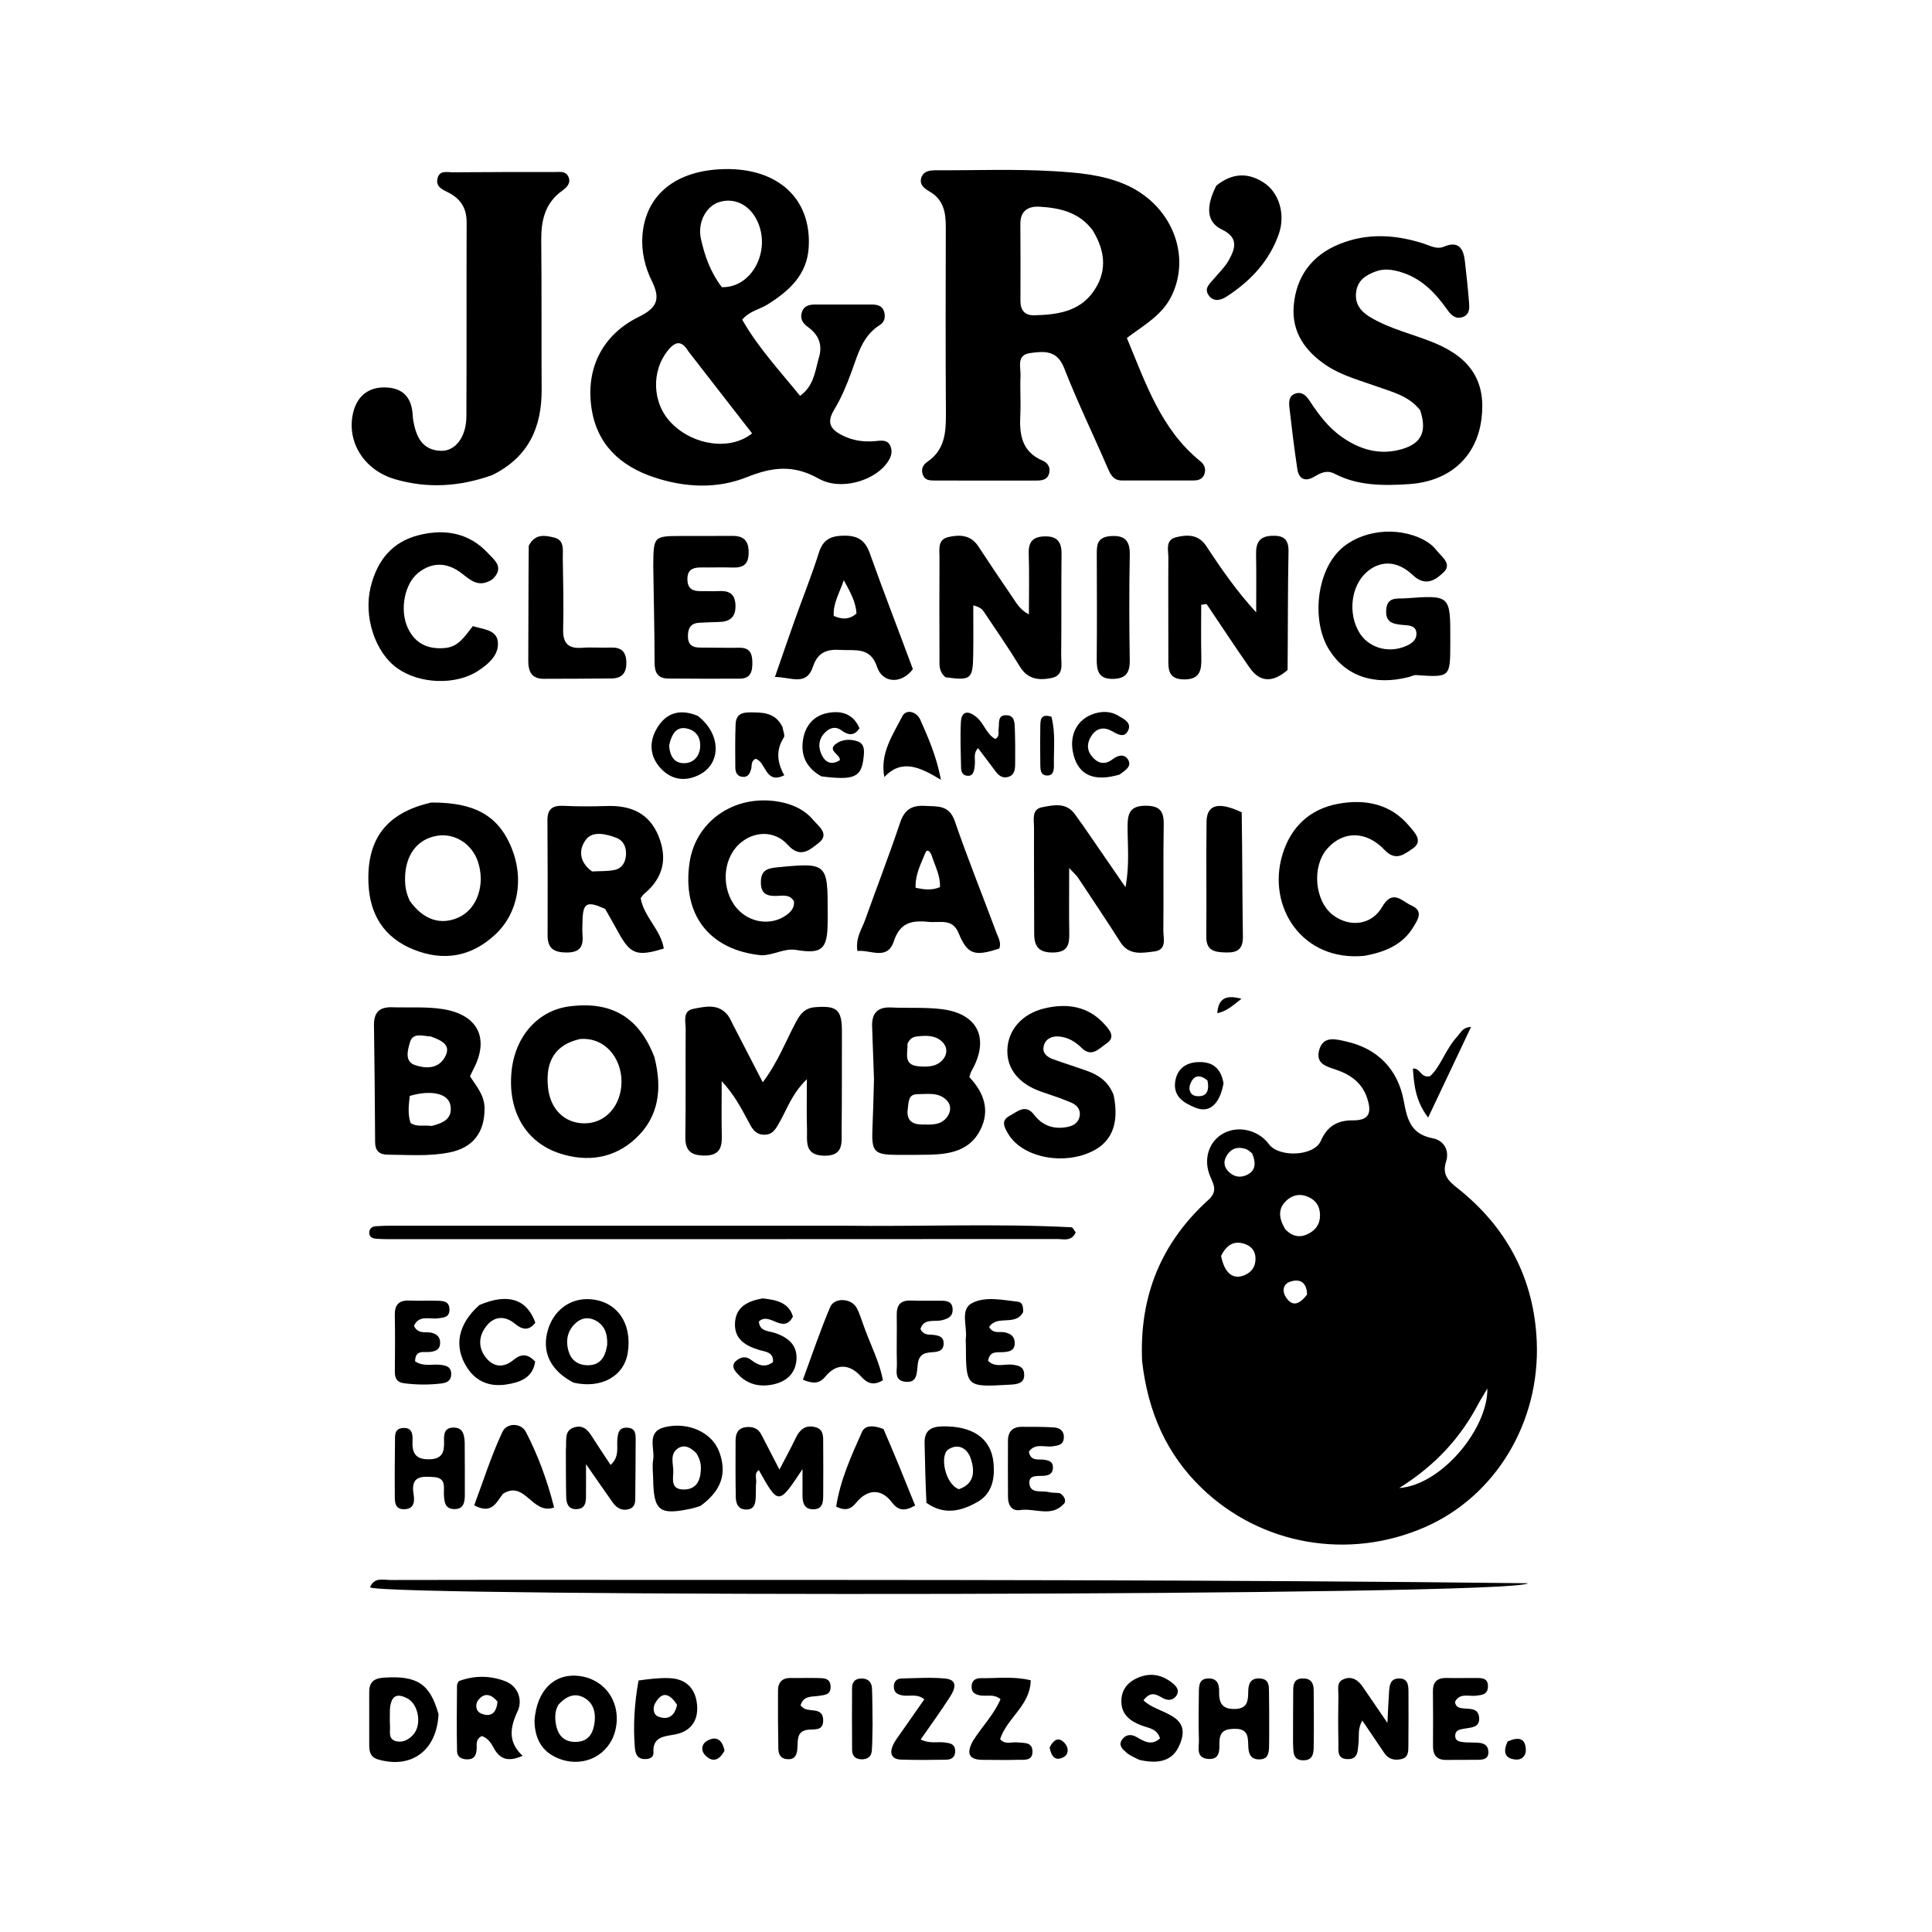 <svg version="1.1" id="Layer_1" xmlns="http://www.w3.org/2000/svg" xmlns:xlink="http://www.w3.org/1999/xlink" x="0px" y="0px"
	 width="100%" viewBox="0 0 512 512" enable-background="new 0 0 512 512" xml:space="preserve">
<path fill="#000000" opacity="1" stroke="none" 
	d="
M302.671,360.759 
	C301.896,343.455 307.747,329.308 320.201,318.015 
	C322.582,315.855 321.813,314.229 320.799,311.96 
	C318.729,307.328 320.321,302.425 324.301,300.312 
	C328.264,298.208 333.528,299.488 336.272,303.223 
	C338.891,306.786 348.23,306.492 350.036,302.333 
	C351.824,298.217 354.7,296.87 358.584,296.906 
	C363.232,296.949 363.429,294.438 362.32,291.043 
	C361.021,287.064 358.028,284.842 354.216,283.535 
	C351.688,282.668 348.61,282.022 349.579,278.339 
	C350.63,274.343 354.095,275.42 356.645,275.98 
	C365.152,277.847 370.499,283.449 372.019,291.81 
	C372.934,296.837 373.984,300.56 379.672,301.652 
	C382.69,302.232 384.149,304.898 383.227,307.813 
	C382.136,311.259 383.74,312.884 386.152,314.788 
	C399.299,325.165 406.559,338.82 407.255,355.529 
	C408.154,377.106 396.206,396.554 377.707,404.674 
	C357.384,413.593 334.122,409.479 318.429,394.321 
	C309.019,385.232 304.208,374.029 302.671,360.759 
M392.004,371.606 
	C387.292,380.712 380.671,388.166 370.797,394.346 
	C381.969,393.548 394.305,378.702 394.17,367.969 
	C393.524,369.038 392.925,370.029 392.004,371.606 
M340.6,325.751 
	C342.57,327.857 344.81,328.162 347.252,326.668 
	C349.291,325.42 350.042,323.53 349.764,321.194 
	C349.5,318.969 348.124,317.671 346.125,316.973 
	C344.035,316.244 342.145,316.918 340.704,318.377 
	C338.712,320.394 338.832,322.783 340.6,325.751 
M323.598,332.833 
	C324.514,337.466 326.829,339.3 329.975,337.865 
	C331.816,337.026 332.735,335.577 332.724,333.546 
	C332.713,331.416 331.51,330.131 329.61,329.572 
	C327.015,328.808 325.098,329.823 323.598,332.833 
M331.801,305.622 
	C331.264,305.241 330.778,304.71 330.181,304.507 
	C328.034,303.775 326.257,304.29 325.056,306.323 
	C324.182,307.804 324.333,309.194 325.512,310.426 
	C326.787,311.758 328.413,312.181 330.083,311.52 
	C332.535,310.549 333.105,308.637 331.801,305.622 
M346.381,343.088 
	C346.345,340.009 344.671,338.714 341.875,339.671 
	C339.969,340.323 339.746,342.237 340.825,343.846 
	C342.546,346.412 344.388,345.645 346.381,343.088 
z"/>
<path fill="#000000" opacity="1" stroke="none" 
	d="
M298.628,89.568 
	C303.604,101.506 307.658,113.772 318.046,122.19 
	C319.063,123.015 319.541,123.935 319.291,125.212 
	C318.974,126.833 317.782,127.323 316.345,127.328 
	C310.014,127.349 303.684,127.322 297.353,127.332 
	C295.101,127.336 294.336,125.857 293.552,124.04 
	C289.727,115.173 285.498,106.47 281.982,97.486 
	C280.097,92.669 276.603,93.096 273.027,93.561 
	C269.28,94.048 270.551,97.316 270.447,99.59 
	C270.288,103.082 270.566,106.594 270.388,110.083 
	C270.125,115.24 270.819,119.758 276.305,122.067 
	C277.588,122.607 278.401,123.763 278.062,125.31 
	C277.642,127.223 276.074,127.352 274.546,127.355 
	C265.55,127.373 256.553,127.366 247.556,127.341 
	C246.392,127.337 245.167,127.281 244.611,125.944 
	C244.004,124.483 244.524,123.212 245.695,122.428 
	C250.381,119.294 250.709,114.631 250.677,109.619 
	C250.571,93.125 250.598,76.63 250.644,60.135 
	C250.655,56.264 250.031,52.841 246.3,50.728 
	C244.977,49.978 243.629,48.938 244.124,47.199 
	C244.687,45.216 246.587,45.118 248.247,45.125 
	C258.571,45.168 268.892,44.749 279.221,45.364 
	C285.739,45.752 292.171,46.278 298.232,48.905 
	C310.249,54.114 315.718,67.214 310.61,78.153 
	C308.12,83.486 303.228,86.1 298.628,89.568 
M289.558,61.02 
	C286.054,56.301 280.928,55.089 275.518,54.779 
	C272.532,54.609 270.374,55.809 270.407,59.368 
	C270.47,66.168 270.443,72.969 270.427,79.769 
	C270.421,82.201 271.581,83.6 274.006,83.55 
	C279.931,83.428 285.826,82.674 289.609,77.478 
	C293.262,72.461 293.232,66.991 289.558,61.02 
z"/>
<path fill="#000000" opacity="1" stroke="none" 
	d="
M216.883,95.234 
	C218.205,91.335 216.896,88.68 214.059,86.62 
	C212.704,85.636 211.983,84.471 212.49,82.791 
	C213.025,81.015 214.485,80.707 216.058,80.702 
	C221.058,80.684 226.058,80.685 231.057,80.702 
	C232.455,80.707 233.805,81.01 234.28,82.527 
	C234.707,83.89 234.468,85.323 233.205,86.108 
	C228.523,89.015 227.351,93.933 225.626,98.627 
	C224.367,102.051 222.944,105.485 221.06,108.591 
	C219.043,111.914 219.991,113.707 223.091,115.305 
	C225.868,116.737 228.742,117.176 231.799,116.913 
	C233.435,116.773 235.314,116.326 236.054,118.429 
	C236.66,120.154 235.876,121.678 234.8,123.047 
	C231.356,127.423 222.788,130.115 216.943,126.833 
	C210.217,123.057 204.628,123.769 197.926,126.45 
	C190.027,129.611 181.597,129.225 173.423,126.523 
	C164.32,123.514 158.088,117.701 156.72,107.934 
	C155.262,97.523 159.68,88.705 169.27,83.982 
	C174.199,81.555 175.089,79.211 172.742,74.465 
	C170.91,70.759 169.922,66.603 170.254,62.355 
	C171.097,51.582 179.135,45.108 191.906,44.816 
	C206.197,44.489 215.095,52.687 214.313,65.572 
	C213.871,72.869 209.101,77.117 203.393,80.701 
	C201.309,82.009 198.678,82.383 196.692,84.712 
	C200.861,92.051 206.589,98.201 212.023,104.908 
	C215.499,102.39 215.934,98.888 216.883,95.234 
M182.469,93.166 
	C180.918,90.648 179.383,90.015 177.162,92.676 
	C172.487,98.281 172.766,106.92 178.001,112.192 
	C183.899,118.132 193.591,119.436 199.311,114.854 
	C193.835,107.816 188.353,100.771 182.469,93.166 
M191.287,76.101 
	C199.349,76.351 204.591,66.167 200.505,58.194 
	C198.441,54.166 194.535,52.331 190.609,53.543 
	C187.083,54.633 184.796,59.029 185.751,63.292 
	C186.731,67.666 188.132,71.907 191.287,76.101 
z"/>
<path fill="#000000" opacity="1" stroke="none" 
	d="
M130.512,125.875 
	C121.753,129.036 113.184,129.483 104.64,126.986 
	C96.366,124.568 91.773,116.929 93.587,109.359 
	C94.694,104.742 97.954,102.343 102.721,102.7 
	C107.192,103.034 109.108,105.749 109.368,109.963 
	C109.398,110.461 109.429,110.963 109.516,111.453 
	C110.266,115.685 111.865,119.319 116.862,119.473 
	C120.685,119.592 123.564,115.778 123.595,110.423 
	C123.695,93.257 123.6,76.091 123.664,58.925 
	C123.678,55.137 122.035,52.619 118.72,50.974 
	C117.245,50.242 115.471,49.488 115.923,47.365 
	C116.422,45.022 118.509,45.673 120.035,45.659 
	C129.034,45.579 138.034,45.59 147.033,45.584 
	C148.344,45.583 149.874,45.296 150.592,46.759 
	C151.443,48.49 150.201,49.672 149,50.531 
	C144.416,53.809 143.387,58.426 143.438,63.706 
	C143.566,76.861 143.463,90.018 143.541,103.174 
	C143.601,113.134 140.173,121.056 130.512,125.875 
z"/>
<path fill="#000000" opacity="1" stroke="none" 
	d="
M376.352,108.695 
	C373.237,104.812 368.894,103.878 364.858,102.411 
	C360.331,100.765 355.635,99.584 351.541,96.859 
	C345.867,93.083 342.28,88.003 342.848,81.062 
	C343.482,73.319 347.615,67.671 354.929,64.695 
	C362.373,61.666 369.892,62.156 377.393,64.592 
	C379.109,65.149 380.763,66.163 382.681,65.358 
	C386.576,63.723 387.833,65.914 388.215,69.24 
	C388.631,72.867 389.023,76.5 389.31,80.139 
	C389.427,81.613 389.507,83.294 387.737,83.979 
	C385.808,84.726 384.576,83.535 383.567,82.111 
	C380.33,77.539 376.6,73.639 370.964,72.026 
	C368.81,71.41 366.732,71.149 364.608,71.927 
	C361.994,72.884 359.8,74.256 359.393,77.357 
	C358.991,80.424 360.517,82.459 362.956,83.949 
	C368.414,87.282 374.707,88.566 380.516,91.038 
	C390.005,95.076 393.814,101.393 392.609,110.987 
	C391.336,121.115 384.182,127.623 373.251,128.309 
	C366.583,128.727 359.888,128.769 353.719,125.564 
	C351.579,124.453 349.974,125.332 348.183,126.389 
	C345.922,127.722 344.208,126.954 343.816,124.363 
	C342.996,118.947 342.334,113.504 341.711,108.061 
	C341.542,106.589 341.512,104.877 343.343,104.289 
	C345.076,103.732 346.203,104.912 347.043,106.191 
	C349.433,109.833 352.006,113.293 355.631,115.826 
	C360.517,119.239 365.828,120.744 371.679,118.976 
	C376.759,117.441 378.209,114.273 376.352,108.695 
z"/>
<path fill="#000000" opacity="1" stroke="none" 
	d="
M194.306,271.665 
	C196.902,276.688 199.325,281.373 202.139,286.813 
	C206.17,281.461 208.196,276.009 210.879,270.95 
	C212.029,268.78 213.229,267.133 216.025,266.915 
	C221.812,266.462 223.131,267.55 223.117,273.414 
	C223.097,282.079 223.132,290.744 223.046,299.408 
	C223.015,302.643 223.739,306.406 218.359,306.274 
	C213.008,306.144 213.968,302.301 213.861,299.137 
	C213.728,295.221 213.829,291.298 213.829,285.988 
	C209.785,289.978 208.638,293.811 206.725,297.146 
	C205.712,298.911 204.933,300.791 202.437,300.715 
	C199.992,300.641 199.163,298.782 198.215,296.992 
	C196.308,293.392 194.349,289.82 191.258,286.524 
	C191.258,291.438 191.181,296.354 191.285,301.266 
	C191.353,304.488 190.334,306.237 186.738,306.235 
	C183.202,306.233 181.567,305.035 181.624,301.288 
	C181.77,291.792 181.63,282.292 181.711,272.794 
	C181.729,270.787 180.783,267.906 183.75,267.351 
	C186.892,266.762 190.437,265.841 192.94,269.137 
	C193.437,269.792 193.741,270.594 194.306,271.665 
z"/>
<path fill="#000000" opacity="1" stroke="none" 
	d="
M287.079,218.87 
	C290.767,224.235 294.252,229.293 298.265,235.117 
	C299.405,229.105 298.788,223.895 298.822,218.744 
	C298.845,215.33 299.676,213.538 303.583,213.529 
	C307.358,213.52 308.464,214.959 308.397,218.549 
	C308.225,227.873 308.408,237.203 308.296,246.528 
	C308.271,248.629 309.362,251.727 305.884,252.149 
	C302.692,252.536 299.207,253.288 296.906,249.672 
	C293.243,243.914 289.433,238.25 285.662,232.561 
	C285.31,232.03 284.795,231.607 283.342,230.04 
	C283.342,236.597 283.27,241.965 283.37,247.331 
	C283.427,250.387 282.907,252.369 279.089,252.425 
	C275.296,252.479 274.064,250.833 274.071,247.383 
	C274.089,238.057 273.979,228.731 274.024,219.405 
	C274.034,217.368 273.308,214.463 276.111,213.937 
	C279.054,213.383 282.481,212.509 284.825,215.732 
	C285.51,216.675 286.193,217.62 287.079,218.87 
z"/>
<path fill="#000000" opacity="1" stroke="none" 
	d="
M162,418.687 
	C243.312,418.7 324.125,418.633 404.929,419.576 
	C401.712,423.087 102.097,423.226 98.07,420.662 
	C99.145,417.888 101.606,418.722 103.541,418.716 
	C122.861,418.659 142.18,418.685 162,418.687 
z"/>
<path fill="#000000" opacity="1" stroke="none" 
	d="
M201.862,253.166 
	C187.89,251.832 180.663,242.268 182.759,228.48 
	C184.492,217.077 195.522,210.011 207.429,212.671 
	C210.61,213.382 213.455,214.834 215.524,217.308 
	C216.95,219.015 220.004,221.051 216.872,223.458 
	C214.618,225.189 212.092,227.605 208.774,223.896 
	C205.204,219.906 199.579,220.217 195.816,223.758 
	C191.409,227.908 191.117,235.771 195.191,240.617 
	C198.489,244.539 204.207,245.418 208.246,242.612 
	C209.516,241.73 210.545,240.687 210.429,238.882 
	C209.306,236.864 207.259,237.417 205.554,237.436 
	C202.87,237.465 201.605,236.571 201.639,233.686 
	C201.673,230.753 203.256,230.124 205.729,229.88 
	C219.24,228.55 219.377,228.642 219.346,242.106 
	C219.344,242.939 219.343,243.772 219.335,244.605 
	C219.268,251.516 217.832,252.888 211.029,251.75 
	C207.85,251.219 205.257,253.09 201.862,253.166 
z"/>
<path fill="#000000" opacity="1" stroke="none" 
	d="
M114.32,212.678 
	C125.889,212.62 132.117,216.222 135.566,224.694 
	C138.915,232.918 137.357,241.988 131.22,247.688 
	C124.916,253.543 117.575,254.869 109.535,251.612 
	C101.73,248.452 98.011,242.346 97.651,234.204 
	C97.125,222.284 102.479,215.352 114.32,212.678 
M108.589,238.722 
	C112.206,243.827 116.926,245.361 121.78,243.008 
	C126.533,240.704 128.657,234.286 126.642,228.314 
	C125.053,223.607 120.488,220.72 115.846,221.487 
	C110.434,222.382 107.277,226.765 107.339,233.173 
	C107.355,234.862 107.563,236.471 108.589,238.722 
z"/>
<path fill="#000000" opacity="1" stroke="none" 
	d="
M173.413,280.114 
	C175.564,288.486 174.639,295.964 168.447,301.718 
	C162.773,306.99 155.696,308.054 148.366,305.675 
	C139.28,302.726 134.524,294.425 135.561,283.96 
	C136.486,274.622 142.547,267.793 150.876,266.703 
	C161.983,265.249 169.307,269.491 173.413,280.114 
M153.725,275.35 
	C147.284,276.801 144.486,281.027 145.227,288.185 
	C145.821,293.916 149.547,297.629 154.77,297.697 
	C160.051,297.764 164.083,293.669 164.646,287.912 
	C165.289,281.336 160.884,274.791 153.725,275.35 
z"/>
<path fill="#000000" opacity="1" stroke="none" 
	d="
M231.617,286.034 
	C231.452,281.06 231.284,276.57 231.12,272.079 
	C230.993,268.592 232.487,266.813 236.166,266.992 
	C240.65,267.21 245.189,266.887 249.624,267.443 
	C259.265,268.651 262.332,275.347 257.444,283.854 
	C257.203,284.273 257.112,284.776 256.88,285.445 
	C260.663,289.452 262.477,294.122 259.803,299.429 
	C257.015,304.961 251.738,305.894 246.204,306.007 
	C243.373,306.065 240.541,306.07 237.71,306.055 
	C231.627,306.022 230.935,305.228 231.21,298.994 
	C231.393,294.838 231.484,290.677 231.617,286.034 
M240.489,294.658 
	C240.491,297.282 242.159,297.986 244.385,298.01 
	C246.853,298.036 249.445,298.271 251.088,295.883 
	C251.988,294.574 252.098,292.948 251.023,291.739 
	C248.891,289.339 245.888,289.971 243.159,289.968 
	C240.529,289.964 240.809,292.203 240.489,294.658 
M240.494,276.573 
	C240.645,279.012 239.193,282.282 243.518,282.589 
	C245.869,282.756 248.261,282.766 249.938,280.723 
	C250.987,279.445 251.094,277.812 250.098,276.553 
	C248.499,274.532 246.129,274.366 243.733,274.591 
	C242.577,274.699 241.372,274.707 240.494,276.573 
z"/>
<path fill="#000000" opacity="1" stroke="none" 
	d="
M250.576,179.484 
	C248.777,177.992 248.977,176.261 248.972,174.622 
	C248.945,165.643 248.919,156.665 248.975,147.687 
	C248.988,145.623 248.406,142.99 251.31,142.327 
	C254.317,141.641 257.263,141.72 259.269,144.791 
	C262.268,149.383 265.344,153.926 268.437,158.456 
	C269.44,159.925 270.299,161.563 272.671,162.822 
	C272.671,157.173 272.8,151.928 272.623,146.692 
	C272.514,143.459 273.871,142.174 276.979,142.145 
	C280.206,142.114 281.349,143.673 281.316,146.767 
	C281.22,155.745 281.322,164.725 281.226,173.702 
	C281.202,176.026 282.097,179.049 278.473,179.721 
	C275.196,180.329 272.315,179.99 270.287,176.659 
	C267.263,171.694 263.932,166.914 260.704,162.074 
	C260.27,161.424 259.67,160.885 257.926,160.434 
	C257.926,164.811 257.978,169.189 257.913,173.565 
	C257.818,179.983 257.303,180.404 250.576,179.484 
z"/>
<path fill="#000000" opacity="1" stroke="none" 
	d="
M104.298,266.954 
	C108.911,267.05 113.06,266.771 117.211,267.401 
	C126.578,268.822 129.843,275.091 125.428,283.42 
	C125.123,283.995 124.863,284.594 124.554,285.239 
	C126.282,287.918 128.394,290.229 128.412,293.725 
	C128.444,300.048 125.411,304.122 119.196,305.392 
	C113.755,306.504 108.256,306.028 102.775,306.002 
	C100.583,305.992 99.422,305.019 99.41,302.668 
	C99.355,292.359 99.257,282.051 99.109,271.743 
	C99.062,268.446 100.38,266.696 104.298,266.954 
M114.4,298.384 
	C117.285,297.653 120.038,296.593 119.361,292.886 
	C118.788,289.744 114.198,288.778 108.591,290.43 
	C108.309,292.831 108.02,295.258 108.804,297.603 
	C110.387,298.708 112.119,298.104 114.4,298.384 
M114.147,274.671 
	C112.117,274.614 109.425,273.477 108.645,276.218 
	C108.094,278.155 107.094,281.278 109.961,282.256 
	C112.703,283.19 116.073,283.372 117.877,280.197 
	C119.669,277.045 117.305,275.808 114.147,274.671 
z"/>
<path fill="#000000" opacity="1" stroke="none" 
	d="
M160.378,240.874 
	C155.517,238.674 154.506,239.249 154.373,243.939 
	C154.336,245.271 154.277,246.612 154.381,247.937 
	C154.624,251.059 153.462,252.442 150.119,252.423 
	C146.817,252.405 145.109,251.366 145.121,247.891 
	C145.155,237.726 145.148,227.56 145.076,217.395 
	C145.054,214.289 146.528,213.403 149.436,213.556 
	C153.259,213.757 157.102,213.713 160.932,213.6 
	C167.182,213.416 172.059,215.492 174.531,221.596 
	C176.941,227.545 175.763,232.671 170.763,236.829 
	C170.393,237.137 170.136,237.582 169.784,238.016 
	C170.633,242.985 175.115,246.367 175.916,251.368 
	C168.876,253.554 167.091,252.915 163.969,247.264 
	C162.841,245.223 161.706,243.185 160.378,240.874 
M156.904,230.941 
	C158.883,230.832 160.908,230.943 162.83,230.553 
	C164.837,230.145 165.794,228.519 165.899,226.497 
	C166.002,224.489 165.244,222.768 163.352,222.038 
	C160.675,221.005 157.192,220.177 155.399,222.365 
	C153.539,224.633 153.078,228.179 156.904,230.941 
z"/>
<path fill="#000000" opacity="1" stroke="none" 
	d="
M373.443,179.391 
	C364.131,181.832 356.508,179.135 352.18,172.105 
	C347.794,164.979 348.722,153.094 354.162,146.725 
	C358.917,141.16 368.283,139.283 375.784,142.363 
	C377.67,143.138 379.397,144.185 380.637,145.774 
	C381.979,147.493 384.888,149.426 382.62,151.616 
	C380.606,153.56 377.848,155.677 374.405,152.404 
	C370.27,148.474 365.832,148.505 362.281,151.53 
	C358.07,155.119 357.124,162.464 360.213,167.597 
	C362.551,171.483 367.473,173.121 372.031,171.437 
	C373.798,170.785 375.579,169.755 375.353,167.603 
	C375.154,165.696 373.142,165.745 371.753,165.615 
	C369.2,165.375 367.133,164.999 367.355,161.66 
	C367.594,158.043 370.251,158.723 372.474,158.561 
	C384.368,157.692 384.368,157.694 384.345,169.548 
	C384.345,169.881 384.344,170.214 384.343,170.547 
	C384.32,179.534 384.32,179.527 375.243,178.899 
	C374.775,178.867 374.285,179.148 373.443,179.391 
z"/>
<path fill="#000000" opacity="1" stroke="none" 
	d="
M341.222,177.561 
	C337.168,181.048 333.837,180.775 331.164,176.943 
	C327.282,171.378 323.552,165.706 319.757,160.079 
	C319.283,160.142 318.809,160.204 318.335,160.267 
	C318.335,164.902 318.249,169.539 318.364,174.171 
	C318.447,177.514 318.092,180.117 313.73,180.053 
	C309.451,179.99 309.613,177.226 309.623,174.259 
	C309.653,165.446 309.558,156.632 309.629,147.819 
	C309.645,145.82 308.727,143.095 311.69,142.371 
	C314.653,141.647 317.61,141.58 319.663,144.701 
	C323.58,150.656 327.624,156.528 332.898,162.293 
	C332.898,157.171 332.97,152.048 332.871,146.928 
	C332.814,143.992 333.648,142.137 336.966,141.994 
	C340.017,141.862 341.54,142.728 341.469,146.186 
	C341.26,156.492 341.327,166.804 341.222,177.561 
z"/>
<path fill="#000000" opacity="1" stroke="none" 
	d="
M245.992,244.301 
	C241.366,243.812 238.462,244.668 236.883,249.42 
	C235.129,254.696 230.659,251.603 227.218,252.028 
	C226.691,248.517 228.381,246.269 229.253,243.825 
	C232.324,235.215 235.632,226.685 238.537,218.02 
	C239.702,214.547 241.634,213.368 245.141,213.567 
	C248.477,213.757 251.542,213.267 253.045,217.645 
	C256.442,227.545 260.381,237.259 264.026,247.077 
	C264.526,248.424 265.406,249.788 264.831,251.363 
	C258.279,253.526 256.407,253.009 254.031,247.274 
	C252.377,243.281 249.218,244.614 245.992,244.301 
M246.815,226.466 
	C246.429,225.657 245.71,224.807 245.209,226.064 
	C244.079,228.897 242.531,231.669 242.637,235.26 
	C244.842,235.745 246.852,236.023 249.098,235.105 
	C249.256,232.147 247.856,229.661 246.815,226.466 
z"/>
<path fill="#000000" opacity="1" stroke="none" 
	d="
M361.644,253.3 
	C345.101,254.94 335.669,240.303 339.864,226.457 
	C342.079,219.145 347.129,214.399 354.58,213.021 
	C361.772,211.691 368.587,212.987 373.584,219.049 
	C374.977,220.739 377.26,222.957 374.328,224.91 
	C372.25,226.294 369.924,228.413 366.926,225.245 
	C362.006,220.046 355.868,220.175 351.711,224.935 
	C347.581,229.664 348.393,238.818 353.269,242.512 
	C357.634,245.82 363.475,245.223 366.277,240.347 
	C369.074,235.478 371.548,238.871 374.038,239.962 
	C377.395,241.434 375.666,243.845 374.503,245.75 
	C371.692,250.354 367.142,252.274 361.644,253.3 
z"/>
<path fill="#000000" opacity="1" stroke="none" 
	d="
M295.131,290.225 
	C296.755,298.236 294.407,303.251 288.195,305.668 
	C280.331,308.726 270.517,306.274 267.111,300.368 
	C266.174,298.744 265.162,296.952 267.551,295.712 
	C269.621,294.638 271.739,292.412 274.061,295.436 
	C276.314,298.372 279.332,299.368 282.913,298.646 
	C284.458,298.334 285.765,297.557 286.108,295.881 
	C286.465,294.142 285.437,292.882 284.039,292.27 
	C281.463,291.142 278.77,290.274 276.103,289.365 
	C270.133,287.332 266.845,283.388 266.955,278.313 
	C267.067,273.073 270.763,268.669 276.795,267.229 
	C282.794,265.795 288.432,266.634 292.772,271.511 
	C294.02,272.913 295.773,274.844 293.218,276.545 
	C291.322,277.807 289.319,280.339 286.704,277.752 
	C284.967,276.035 282.996,274.866 280.605,274.677 
	C278.862,274.54 277.17,275.202 276.64,277.04 
	C276.058,279.054 277.463,280.129 279.145,280.735 
	C282.117,281.804 285.139,282.732 288.11,283.803 
	C291.182,284.91 293.762,286.637 295.131,290.225 
z"/>
<path fill="#000000" opacity="1" stroke="none" 
	d="
M241.921,177.324 
	C238.937,181.354 233.878,181.104 232.435,176.753 
	C230.626,171.295 226.566,172.499 222.711,172.232 
	C219.142,171.985 216.697,172.895 215.458,176.641 
	C213.717,181.904 209.755,179.47 205.369,179.395 
	C207.3,173.84 208.935,169.038 210.639,164.261 
	C212.764,158.304 215.138,152.429 217.033,146.402 
	C218.163,142.809 220.409,141.975 223.774,141.957 
	C227.224,141.938 229.255,143.118 230.473,146.536 
	C234.102,156.724 238.029,166.807 241.921,177.324 
M226.979,162.597 
	C226.802,159.482 225.336,156.92 223.618,153.764 
	C222.39,157.325 220.724,159.993 220.951,163.231 
	C223.048,164.098 224.903,164.354 226.979,162.597 
z"/>
<path fill="#000000" opacity="1" stroke="none" 
	d="
M173.123,150.155 
	C173.174,142.09 173.175,142.077 180.515,142.038 
	C185.01,142.013 189.507,142.067 194.002,142.017 
	C197.117,141.983 198.444,143.293 198.399,146.542 
	C198.354,149.758 196.768,150.502 194.01,150.4 
	C191.35,150.303 188.682,150.419 186.019,150.38 
	C183.743,150.347 182.078,150.844 182.171,153.658 
	C182.254,156.147 183.718,156.702 185.811,156.656 
	C187.308,156.623 188.813,156.742 190.305,156.646 
	C193.027,156.471 194.795,157.199 194.907,160.368 
	C195.025,163.669 193.324,164.805 190.352,164.838 
	C188.688,164.856 187.025,164.964 185.362,165.035 
	C183.007,165.136 182.276,166.524 182.308,168.69 
	C182.34,170.853 183.481,171.612 185.464,171.613 
	C188.96,171.615 192.458,171.718 195.953,171.663 
	C198.615,171.621 199.335,173.057 199.379,175.422 
	C199.425,177.866 199.006,179.84 196.045,179.856 
	C189.72,179.89 183.394,179.866 177.069,179.818 
	C174.298,179.798 173.474,178.228 173.47,175.591 
	C173.459,167.271 173.253,158.952 173.123,150.155 
z"/>
<path fill="#000000" opacity="1" stroke="none" 
	d="
M130.501,153.519 
	C126.917,155.868 124.786,153.826 122.326,151.922 
	C118.686,149.104 114.7,148.768 110.87,151.775 
	C107.18,154.672 105.84,161.71 108.103,166.479 
	C110.056,170.592 113.409,172.122 117.897,171.735 
	C121.565,171.419 123.16,168.604 125.313,165.925 
	C127.871,166.771 131.518,166.809 131.92,169.962 
	C132.366,173.46 129.488,175.99 126.615,177.834 
	C120.681,181.645 111.18,181.265 105.327,177.121 
	C99.395,172.921 96.309,163.429 98.215,155.607 
	C99.931,148.568 103.887,143.574 111.072,141.796 
	C117.966,140.089 124.378,141.233 129.366,146.648 
	C130.947,148.365 133.821,150.365 130.501,153.519 
z"/>
<path fill="#000000" opacity="1" stroke="none" 
	d="
M223,324.821 
	C243.645,325.097 263.797,324.209 283.934,325.241 
	C284.343,325.262 284.707,326.152 285.071,326.609 
	C283.94,329.075 281.859,328.355 280.2,328.356 
	C221.051,328.399 161.901,328.393 102.752,328.389 
	C101.753,328.389 100.752,328.358 99.757,328.284 
	C98.669,328.203 97.758,327.786 97.86,326.505 
	C97.934,325.571 98.638,325.028 99.543,324.963 
	C101.036,324.856 102.537,324.82 104.034,324.82 
	C143.523,324.815 183.011,324.819 223,324.821 
z"/>
<path fill="#000000" opacity="1" stroke="none" 
	d="
M140.122,144.634 
	C141.801,141.351 144.44,141.873 146.815,142.444 
	C149.68,143.133 149.107,145.759 149.142,147.83 
	C149.252,154.151 149.397,160.478 149.241,166.795 
	C149.149,170.51 150.616,171.945 154.256,171.671 
	C156.737,171.484 159.248,171.718 161.739,171.613 
	C164.341,171.504 165.833,172.416 165.98,175.214 
	C166.129,178.04 165.077,179.758 162.11,179.796 
	C156.124,179.873 150.136,179.865 144.149,179.891 
	C140.832,179.905 139.981,177.93 139.998,175.008 
	C140.056,165.027 140.026,155.045 140.122,144.634 
z"/>
<path fill="#000000" opacity="1" stroke="none" 
	d="
M322.325,49.212 
	C326.632,45.732 330.874,45.703 335.035,48.48 
	C338.951,51.094 340.709,56.78 338.913,61.967 
	C336.43,69.137 331.439,74.448 325.149,78.539 
	C323.554,79.577 321.607,80.149 320.271,78.201 
	C319.03,76.393 320.62,75.163 321.671,73.901 
	C323.05,72.246 324.688,70.724 325.698,68.864 
	C327.36,65.804 328.318,62.982 323.788,60.81 
	C319.762,58.88 319.487,54.858 322.325,49.212 
z"/>
<path fill="#000000" opacity="1" stroke="none" 
	d="
M329.066,215.273 
	C329.244,226.539 329.215,237.344 329.379,248.147 
	C329.43,251.465 328.031,252.507 324.9,252.415 
	C321.94,252.328 319.645,252.047 319.681,248.203 
	C319.776,238.063 319.619,227.92 319.747,217.78 
	C319.803,213.251 322.86,212.335 329.066,215.273 
z"/>
<path fill="#000000" opacity="1" stroke="none" 
	d="
M200.331,393.511 
	C200.311,394.91 200.325,395.908 200.273,396.903 
	C200.19,398.48 199.906,399.981 197.882,400.041 
	C195.662,400.107 195.022,398.532 194.988,396.762 
	C194.892,391.78 194.922,386.795 194.938,381.811 
	C194.944,380.003 195.481,378.507 197.59,378.225 
	C199.4,377.983 200.878,378.46 201.769,380.188 
	C203.206,382.974 204.649,385.757 206.561,389.455 
	C208.238,386.223 209.626,383.706 210.862,381.116 
	C211.906,378.925 213.347,377.577 215.922,378.173 
	C218.36,378.737 218.145,380.742 218.155,382.561 
	C218.18,387.048 218.196,391.535 218.159,396.022 
	C218.144,397.87 218.161,399.962 215.543,399.983 
	C213.099,400.002 212.653,398.216 212.67,396.197 
	C212.688,394.091 212.674,391.984 212.674,389.335 
	C206.321,398.919 206.321,398.919 201.099,389.595 
	C199.701,390.548 200.664,391.983 200.331,393.511 
z"/>
<path fill="#000000" opacity="1" stroke="none" 
	d="
M294.13,142.089 
	C298.279,141.715 299.468,143.483 299.401,147.076 
	C299.228,156.369 299.243,165.668 299.394,174.962 
	C299.448,178.289 298.348,179.881 294.903,179.915 
	C291.179,179.952 290.616,177.817 290.645,174.753 
	C290.731,165.458 290.686,156.161 290.66,146.865 
	C290.654,144.598 290.671,142.425 294.13,142.089 
z"/>
<path fill="#000000" opacity="1" stroke="none" 
	d="
M149.96,384.275 
	C150.208,381.767 149.389,379.137 152.139,378.276 
	C155.027,377.372 156.236,379.678 157.507,381.673 
	C158.835,383.758 160.224,385.804 161.819,388.22 
	C164.156,386.136 163.438,383.704 163.597,381.572 
	C163.735,379.732 164.037,378.176 166.37,378.359 
	C168.482,378.524 168.466,380.114 168.457,381.663 
	C168.429,386.49 168.429,391.316 168.356,396.142 
	C168.334,397.592 168.586,399.33 166.716,399.918 
	C164.901,400.489 163.45,399.673 162.4,398.198 
	C160.312,395.263 158.274,392.293 155.298,388.021 
	C155.298,391.929 155.316,394.345 155.291,396.762 
	C155.274,398.368 154.935,399.805 152.935,399.933 
	C150.646,400.079 150.096,398.502 150.052,396.718 
	C149.953,392.726 149.984,388.731 149.96,384.275 
z"/>
<path fill="#000000" opacity="1" stroke="none" 
	d="
M360.942,446.733 
	C363.096,449.866 365.02,452.686 367.685,456.592 
	C367.872,452.901 367.945,450.632 368.116,448.37 
	C368.243,446.696 368.359,444.876 370.68,444.808 
	C373.05,444.739 373.25,446.478 373.258,448.218 
	C373.282,453.041 373.284,457.864 373.237,462.686 
	C373.222,464.167 373.264,465.79 371.27,466.202 
	C369.491,466.57 367.957,466.186 366.886,464.619 
	C365.021,461.892 363.181,459.147 361.029,455.965 
	C359.737,458.16 360.227,460.127 360.013,461.958 
	C359.787,463.893 360.008,466.279 357.04,466.182 
	C354.241,466.09 354.731,463.795 354.696,462.082 
	C354.607,457.76 354.616,453.434 354.688,449.111 
	C354.712,447.696 354.195,445.886 355.864,445.094 
	C357.707,444.219 359.436,444.729 360.942,446.733 
z"/>
<path fill="#000000" opacity="1" stroke="none" 
	d="
M141.649,455.972 
	C142.232,447.818 147.075,443.253 153.7,444.18 
	C160.626,445.15 164.776,451.527 163.069,458.574 
	C161.524,464.946 155.058,468.454 148.638,466.245 
	C144.038,464.663 141.707,461.298 141.649,455.972 
M148.007,451.738 
	C147.108,453.237 147.028,454.881 147.259,456.541 
	C147.706,459.737 149.369,461.769 152.805,461.617 
	C156.094,461.471 157.261,459.152 157.588,456.293 
	C157.866,453.86 157.304,451.543 155.175,450.15 
	C152.797,448.594 150.457,449.091 148.007,451.738 
z"/>
<path fill="#000000" opacity="1" stroke="none" 
	d="
M152.01,366.42 
	C145.797,363.196 143.492,358.209 145.206,352.43 
	C146.76,347.193 151.125,343.989 156.28,344.3 
	C163.415,344.731 167.584,350.58 166.371,358.458 
	C165.418,364.65 159.437,368.104 152.01,366.42 
M160.91,356.344 
	C161.028,353.488 160.269,351.038 157.467,349.767 
	C155.844,349.031 154.162,349.279 152.793,350.434 
	C150.369,352.478 149.828,355.205 150.676,358.099 
	C151.333,360.34 153.016,361.701 155.454,361.796 
	C158.667,361.923 160.343,360.203 160.91,356.344 
z"/>
<path fill="#000000" opacity="1" stroke="none" 
	d="
M185.626,399.085 
	C184.604,399.416 183.971,399.632 183.322,399.772 
	C174.72,401.63 173.23,400.476 173.089,391.858 
	C173.062,390.194 172.81,388.487 173.091,386.874 
	C173.626,383.799 171.117,379.393 176.296,378.184 
	C182.457,376.746 188.639,379.652 190.541,384.589 
	C192.747,390.317 191.269,394.993 185.626,399.085 
M184.538,385.123 
	C183.172,383.701 181.431,382.654 179.677,383.821 
	C177.324,385.388 178.548,388.096 178.424,390.307 
	C178.318,392.197 177.895,394.617 180.969,394.73 
	C183.778,394.834 185.276,393.257 185.63,390.58 
	C185.848,388.93 185.898,387.255 184.538,385.123 
z"/>
<path fill="#000000" opacity="1" stroke="none" 
	d="
M245.516,398.262 
	C245.245,392.706 245.14,387.564 245.025,382.422 
	C244.954,379.258 246.547,378.089 249.637,378.011 
	C257.59,377.812 262.54,381.062 263.258,387.396 
	C263.732,391.578 263.013,395.717 259.183,397.946 
	C255.01,400.374 250.35,401.717 245.516,398.262 
M254.116,394.651 
	C258.358,393.203 258.323,389.782 257.27,386.548 
	C256.449,384.025 254.145,382.358 251.389,384.065 
	C248.903,385.604 250.471,393.366 254.116,394.651 
z"/>
<path fill="#000000" opacity="1" stroke="none" 
	d="
M229.112,351.956 
	C230.877,356.779 233.088,361.041 233.993,365.77 
	C231.529,367.262 229.87,366.672 228.184,364.791 
	C225.122,361.373 221.626,361.287 218.761,364.764 
	C217.13,366.745 215.579,366.754 212.774,365.646 
	C215.149,359.219 217.33,352.702 219.998,346.391 
	C221.099,343.788 225.553,344.001 226.975,346.519 
	C227.86,348.086 228.324,349.891 229.112,351.956 
z"/>
<path fill="#000000" opacity="1" stroke="none" 
	d="
M127.716,460.068 
	C125.912,460.916 126.421,462.403 126.311,463.653 
	C126.178,465.164 125.698,466.189 123.977,466.248 
	C122.422,466.302 121.156,465.652 121.123,464.131 
	C120.997,458.33 121.064,452.523 121.111,446.719 
	C121.114,446.281 121.431,445.575 121.769,445.451 
	C125.795,443.975 129.946,444.035 133.859,445.523 
	C137.419,446.877 138.503,450.64 137.194,453.436 
	C135.117,457.872 134.583,461.661 138.494,465.311 
	C134.602,467.029 132.494,466.161 130.935,463.386 
	C130.217,462.108 129.509,460.728 127.716,460.068 
M131.849,450.955 
	C130.23,448.987 128.349,448.389 126.671,450.638 
	C125.926,451.637 126.025,453.447 127.43,454.063 
	C129.801,455.103 131.542,454.302 131.849,450.955 
z"/>
<path fill="#000000" opacity="1" stroke="none" 
	d="
M234.136,378.709 
	C237.154,385.633 239.849,392.334 242.525,398.986 
	C239.562,400.645 237.935,400.222 236.318,398.086 
	C233.552,394.434 229.868,394.559 226.856,398.278 
	C225.507,399.944 224.08,400.485 221.595,399.272 
	C222.65,392.328 225.568,385.887 228.425,379.494 
	C229.325,377.479 231.806,377.804 234.136,378.709 
z"/>
<path fill="#000000" opacity="1" stroke="none" 
	d="
M133.258,395.897 
	C131.43,398.341 130.274,401.357 125.667,398.928 
	C128.072,392.5 130.185,385.795 133.138,379.484 
	C134.3,377.002 138.095,377.019 139.372,379.486 
	C142.602,385.724 145.043,392.363 146.846,399.496 
	C141.01,401.597 139.167,392.099 133.258,395.897 
z"/>
<path fill="#000000" opacity="1" stroke="none" 
	d="
M271.149,347.712 
	C269.095,351.571 264.255,348.326 262.134,351.677 
	C263.243,353.597 264.952,352.787 266.302,353.088 
	C267.994,353.465 268.998,354.312 268.908,356.13 
	C268.821,357.887 267.582,358.16 266.151,358.314 
	C264.481,358.493 262.281,357.779 261.858,360.629 
	C263.764,362.582 266.231,361.357 268.402,361.669 
	C270.026,361.903 271.316,362.178 271.418,364.179 
	C271.522,366.225 270.209,366.685 268.607,366.885 
	C268.114,366.947 267.614,366.951 267.117,366.98 
	C256.123,367.626 255.994,367.506 255.969,356.574 
	C255.967,355.91 255.889,355.239 255.963,354.583 
	C256.319,351.403 254.414,347.017 257.568,345.349 
	C261.112,343.474 265.678,344.518 269.794,344.975 
	C270.992,345.109 271.155,346.244 271.149,347.712 
z"/>
<path fill="#000000" opacity="1" stroke="none" 
	d="
M116.217,454.291 
	C115.729,463.991 108.991,468.806 100.238,466.285 
	C98.111,465.672 97.864,464.186 97.85,462.489 
	C97.811,457.841 97.885,453.193 97.844,448.545 
	C97.82,445.883 98.946,444.782 101.698,444.597 
	C110.462,444.006 113.948,446.132 116.217,454.291 
M103.331,452.965 
	C103.332,454.454 103.266,455.948 103.353,457.432 
	C103.445,458.981 102.791,461.002 105.132,461.475 
	C106.903,461.833 108.39,460.954 109.532,459.679 
	C111.845,457.096 110.956,451.639 107.903,450.064 
	C105.671,448.912 103.654,448.815 103.331,452.965 
z"/>
<path fill="#000000" opacity="1" stroke="none" 
	d="
M336.349,459.897 
	C336.338,461.211 336.333,462.04 336.314,462.87 
	C336.273,464.635 336.039,466.247 333.702,466.257 
	C331.495,466.266 330.908,464.839 330.821,463.005 
	C330.709,460.67 330.978,458.183 327.434,458.159 
	C324.967,458.143 323.222,458.592 323.169,461.605 
	C323.133,463.661 323.445,466.422 320.12,466.133 
	C316.818,465.847 317.799,462.985 317.725,461.051 
	C317.568,456.911 317.665,452.76 317.712,448.614 
	C317.733,446.766 317.704,444.759 320.406,444.804 
	C322.656,444.842 323.119,446.472 323.082,448.231 
	C323.02,451.14 323.73,452.969 327.222,452.9 
	C330.675,452.831 330.763,450.684 330.796,448.224 
	C330.823,446.164 331.457,444.623 333.967,444.816 
	C336.387,445.002 336.273,446.828 336.302,448.466 
	C336.367,452.114 336.339,455.763 336.349,459.897 
z"/>
<path fill="#000000" opacity="1" stroke="none" 
	d="
M123.154,382.406 
	C123.172,387.343 123.21,391.821 123.185,396.299 
	C123.174,398.265 122.77,400.059 120.205,399.917 
	C117.952,399.793 117.79,398.126 117.651,396.37 
	C117.493,394.388 118.428,391.705 115.044,391.45 
	C111.877,391.211 108.783,391.034 109.591,395.894 
	C109.884,397.654 109.924,399.841 107.252,399.958 
	C104.552,400.077 104.625,397.958 104.617,396.12 
	C104.597,391.476 104.609,386.831 104.675,382.187 
	C104.698,380.589 104.371,378.588 106.814,378.431 
	C109.22,378.276 109.403,380.088 109.32,381.816 
	C109.167,384.976 110.031,386.792 113.744,386.726 
	C117.36,386.662 117.767,384.662 117.678,381.872 
	C117.623,380.165 117.699,378.385 120.083,378.323 
	C122.555,378.259 123.072,379.937 123.154,382.406 
z"/>
<path fill="#000000" opacity="1" stroke="none" 
	d="
M202.109,344.085 
	C205.856,344.504 209.042,345.199 210.135,348.91 
	C207.549,353.783 203.981,347.493 201.116,350.203 
	C201.269,352.883 203.721,352.682 205.379,353.248 
	C208.858,354.437 211.373,356.446 211.066,360.378 
	C210.77,364.177 208.217,366.258 204.604,366.947 
	C200.71,367.69 197.38,366.577 194.896,363.405 
	C194.258,362.59 194.04,361.571 194.981,360.732 
	C196.224,359.624 197.567,359.262 199.02,360.367 
	C200.831,361.744 202.683,362.621 204.856,360.962 
	C205.043,358.213 202.719,358.236 201.186,357.758 
	C197.576,356.632 194.601,354.943 194.777,350.675 
	C194.953,346.435 197.994,344.816 202.109,344.085 
z"/>
<path fill="#000000" opacity="1" stroke="none" 
	d="
M127.049,345.839 
	C134.656,342.614 139.616,344.273 141.874,350.518 
	C140.151,352.755 138.422,352.438 136.408,350.766 
	C133.814,348.613 130.971,348.798 128.934,351.366 
	C126.798,354.059 126.583,357.259 128.99,360.049 
	C131.111,362.509 133.739,362.339 136.055,360.416 
	C138.14,358.685 139.841,358.737 141.823,360.823 
	C141.198,365.245 137.665,366.381 134.063,366.921 
	C129.852,367.553 126.179,366.175 123.77,362.41 
	C120.207,356.841 121.292,350.955 127.049,345.839 
z"/>
<path fill="#000000" opacity="1" stroke="none" 
	d="
M280.891,395.707 
	C282.191,396.535 282.582,397.803 281.994,398.468 
	C278.679,402.216 274.27,399.597 270.384,400.178 
	C268.053,400.527 267.151,398.827 267.13,396.75 
	C267.08,391.77 267.11,386.79 267.121,381.81 
	C267.126,379.375 268.374,378.115 270.801,378.12 
	C273.619,378.126 276.444,378.106 279.254,378.278 
	C280.905,378.379 282.096,379.254 281.915,381.172 
	C281.751,382.919 280.434,383.056 279.054,383.28 
	C276.918,383.628 274.37,382.322 272.657,384.699 
	C273.165,387.503 275.445,386.543 277.037,386.887 
	C278.095,387.116 278.964,387.418 279.031,388.667 
	C279.105,390.026 278.532,390.812 277.106,391.052 
	C275.452,391.33 272.622,390.552 272.791,393.087 
	C272.985,395.995 276.14,394.93 278.052,395.445 
	C278.832,395.655 279.7,395.537 280.891,395.707 
z"/>
<path fill="#000000" opacity="1" stroke="none" 
	d="
M301.908,466.374 
	C300.529,465.697 299.421,465.24 298.566,464.492 
	C297.605,463.652 296.324,462.619 297.279,461.132 
	C298.214,459.674 299.692,459.448 301.213,460.333 
	C303.221,461.502 305.198,462.725 307.409,460.689 
	C306.656,458.104 304.415,457.969 302.643,457.308 
	C299.607,456.176 297.231,454.493 297.173,450.974 
	C297.126,448.051 298.614,445.964 301.331,444.722 
	C304.743,443.163 307.836,443.754 310.669,445.993 
	C311.727,446.829 312.73,447.972 311.736,449.405 
	C310.852,450.681 309.456,450.731 308.169,450.018 
	C306.552,449.123 305.013,447.987 303.037,450.596 
	C306.648,454.365 316.766,453.99 312.305,463.038 
	C310.348,467.007 306.353,467.412 301.908,466.374 
z"/>
<path fill="#000000" opacity="1" stroke="none" 
	d="
M110,360.754 
	C112.188,362.235 114.407,361.465 116.524,361.679 
	C118.148,361.843 119.551,362.105 119.577,364.137 
	C119.599,365.832 118.475,366.447 117.028,366.624 
	C113.711,367.031 110.397,367.009 107.074,366.577 
	C105.169,366.33 104.627,365.245 104.641,363.502 
	C104.682,358.508 104.723,353.511 104.627,348.519 
	C104.573,345.765 105.723,344.557 108.474,344.663 
	C110.968,344.759 113.469,344.648 115.965,344.714 
	C117.483,344.755 119.082,344.845 119.112,347 
	C119.142,349.149 117.593,349.172 116.051,349.374 
	C113.839,349.663 110.996,348.392 109.7,351.384 
	C110.856,353.668 112.788,352.838 114.297,353.178 
	C115.814,353.52 116.659,354.333 116.638,355.91 
	C116.615,357.61 115.545,358.066 114.035,358.274 
	C112.428,358.495 110.073,357.522 110,360.754 
z"/>
<path fill="#000000" opacity="1" stroke="none" 
	d="
M388.439,461.745 
	C389.833,461.785 390.83,461.783 391.823,461.85 
	C393.306,461.951 394.382,462.559 394.44,464.232 
	C394.507,466.124 393.148,466.34 391.765,466.365 
	C388.945,466.415 386.122,466.351 383.301,466.397 
	C380.744,466.438 379.746,465.113 379.759,462.695 
	C379.785,457.881 379.8,453.067 379.74,448.254 
	C379.708,445.73 380.861,444.627 383.353,444.68 
	C386.008,444.737 388.665,444.672 391.32,444.683 
	C392.888,444.69 394.397,444.78 394.317,446.992 
	C394.241,449.067 392.83,449.17 391.241,449.376 
	C389.284,449.63 386.83,448.541 385.587,451.009 
	C385.768,452.473 386.747,452.619 387.775,452.743 
	C389.519,452.954 391.754,452.55 391.982,455.156 
	C392.216,457.825 389.995,457.765 388.24,458.083 
	C387.088,458.292 385.755,458.346 385.655,459.862 
	C385.55,461.46 386.837,461.62 388.439,461.745 
z"/>
<path fill="#000000" opacity="1" stroke="none" 
	d="
M169.22,445.35 
	C172.143,444.929 174.787,444.618 177.414,444.724 
	C181.95,444.906 184.424,447.63 184.742,451.972 
	C185.05,456.172 182.939,458.941 178.663,459.691 
	C175.843,460.186 172.943,460.323 173.164,464.43 
	C173.242,465.877 171.923,466.246 170.66,466.166 
	C168.664,466.04 168.348,464.463 168.23,462.973 
	C167.771,457.176 168.13,451.4 169.22,445.35 
M179.43,451.778 
	C177.62,449.043 175.595,447.82 173.582,451.448 
	C172.995,452.506 173.011,454.39 174.506,454.939 
	C176.81,455.785 178.739,455.097 179.43,451.778 
z"/>
<path fill="#000000" opacity="1" stroke="none" 
	d="
M239.307,458.414 
	C241.32,455.555 243.11,452.985 244.954,450.338 
	C242.962,448.71 240.869,449.67 239.007,449.274 
	C237.693,448.993 236.899,448.468 236.879,447.036 
	C236.859,445.584 237.654,444.834 238.984,444.807 
	C242.798,444.729 246.64,444.472 250.423,444.818 
	C254,445.145 253.043,447.675 251.837,449.565 
	C249.378,453.415 246.673,457.108 243.988,460.984 
	C246.416,462.182 248.437,461.508 250.364,461.773 
	C251.725,461.96 253.051,462.107 253.126,463.935 
	C253.198,465.673 252.162,466.328 250.66,466.345 
	C246.682,466.389 242.699,466.461 238.726,466.308 
	C236.169,466.21 235.716,464.505 236.662,462.462 
	C237.283,461.123 238.264,459.95 239.307,458.414 
z"/>
<path fill="#000000" opacity="1" stroke="none" 
	d="
M257.858,461.326 
	C260.359,457.41 263.438,454.328 265.141,450.305 
	C263.407,448.809 261.477,449.621 259.756,449.3 
	C258.473,449.06 257.545,448.573 257.483,447.152 
	C257.41,445.47 258.394,444.71 259.94,444.731 
	C264.209,444.79 268.517,444.173 273.149,445.292 
	C273.061,451.965 266.85,455.272 265.048,460.871 
	C266.29,462.443 268.071,461.584 269.614,461.755 
	C271.389,461.951 273.646,461.571 273.621,464.256 
	C273.598,466.72 271.432,466.324 269.876,466.368 
	C266.729,466.457 263.577,466.384 260.426,466.376 
	C256.847,466.366 255.964,464.77 257.858,461.326 
z"/>
<path fill="#000000" opacity="1" stroke="none" 
	d="
M243.229,361.409 
	C242.909,363.903 243.19,366.55 239.89,366.177 
	C236.885,365.837 237.738,363.261 237.686,361.466 
	C237.559,357.162 237.731,352.85 237.643,348.545 
	C237.589,345.857 238.617,344.549 241.414,344.661 
	C244.061,344.768 246.715,344.673 249.366,344.699 
	C250.938,344.714 252.413,344.899 252.456,347.011 
	C252.495,348.937 251.244,349.446 249.663,349.861 
	C247.668,350.386 244.851,349.249 243.932,352.174 
	C244.774,354.008 246.284,353.599 247.521,353.775 
	C248.954,353.98 250.139,354.323 250.075,356.117 
	C250.012,357.9 248.771,358.221 247.36,358.324 
	C245.498,358.459 243.611,358.541 243.229,361.409 
z"/>
<path fill="#000000" opacity="1" stroke="none" 
	d="
M211.318,463.17 
	C211.247,465.41 210.407,466.378 208.502,466.194 
	C206.801,466.031 206.293,464.783 206.268,463.399 
	C206.175,458.258 206.144,453.115 206.18,447.974 
	C206.196,445.816 207.304,444.623 209.609,444.679 
	C211.931,444.735 214.258,444.625 216.579,444.691 
	C218.21,444.737 220.116,444.583 220.119,447.072 
	C220.122,449.2 218.51,449.171 217.003,449.42 
	C215.183,449.72 212.889,449.265 212.154,451.991 
	C212.553,452.305 212.876,452.683 213.286,452.86 
	C215.067,453.629 218.098,452.558 218.151,455.856 
	C218.201,459.016 215.476,458.086 213.723,458.458 
	C211.231,458.986 211.449,460.937 211.318,463.17 
z"/>
<path fill="#000000" opacity="1" stroke="none" 
	d="
M207.362,192.666 
	C207.579,193.847 208.065,194.911 207.723,195.439 
	C205.542,198.814 205.971,202.157 207.84,205.454 
	C202.7,207.99 203.049,201.793 200.207,201.092 
	C198.948,201.734 199.306,202.892 199.062,203.793 
	C198.729,205.019 198.227,206.023 196.753,205.871 
	C195.293,205.72 194.873,204.593 194.864,203.371 
	C194.836,199.554 194.795,195.734 194.943,191.922 
	C195.077,188.484 197.78,188.775 200.079,188.803 
	C202.979,188.838 205.745,189.322 207.362,192.666 
z"/>
<path fill="#000000" opacity="1" stroke="none" 
	d="
M217.671,205.742 
	C213.503,203.396 212.132,199.983 212.84,195.849 
	C213.448,192.292 215.629,189.687 219.246,188.965 
	C222.93,188.229 226.129,189.132 227.776,193.001 
	C226.261,195.227 224.703,194.775 223.015,193.563 
	C221.355,192.37 219.832,192.878 218.553,194.212 
	C216.833,196.007 216.787,198.165 217.85,200.224 
	C218.812,202.088 220.39,202.82 222.568,201.459 
	C222.741,199.917 219.176,198.953 221.464,197.177 
	C223.065,195.935 225.255,195.777 227.199,196.439 
	C229.189,197.116 229.048,198.942 228.871,200.656 
	C228.323,205.96 226.46,206.868 217.671,205.742 
z"/>
<path fill="#000000" opacity="1" stroke="none" 
	d="
M258.303,203.071 
	C258.126,204.713 257.736,205.808 256.174,205.567 
	C254.945,205.377 254.706,204.312 254.689,203.306 
	C254.621,199.331 254.436,195.345 254.646,191.381 
	C254.812,188.251 256.664,188.363 258.691,189.959 
	C260.749,191.579 261.349,194.52 263.757,195.845 
	C265.016,195.163 264.506,194.035 264.642,193.12 
	C264.87,191.589 264.244,189.405 266.845,189.545 
	C268.84,189.652 268.888,191.472 268.938,192.941 
	C269.044,196.086 269.061,199.236 269.027,202.384 
	C269.011,203.884 268.897,205.496 267.021,205.929 
	C265.25,206.338 264.323,205.104 263.414,203.866 
	C262.059,202.016 260.655,200.202 259.194,198.27 
	C257.78,199.737 258.589,201.305 258.303,203.071 
z"/>
<path fill="#000000" opacity="1" stroke="none" 
	d="
M184.898,189.702 
	C191.178,194.529 191.2,202.387 185.257,205.354 
	C181.6,207.18 178.039,206.692 175.233,203.764 
	C172.108,200.502 171.921,196.513 174.223,192.781 
	C176.596,188.935 180.188,187.755 184.898,189.702 
M177.325,197.537 
	C177.504,200.314 178.644,202.48 181.714,202.233 
	C183.774,202.067 185.272,200.486 185.524,198.294 
	C185.793,195.957 184.879,193.947 182.579,193.208 
	C179.504,192.219 178.088,194.146 177.325,197.537 
z"/>
<path fill="#000000" opacity="1" stroke="none" 
	d="
M234.362,205.923 
	C233.143,199.672 236.582,194.794 239.128,189.814 
	C240.148,187.817 242.933,188.568 243.905,190.778 
	C245.952,195.434 248.085,200.095 249.367,206.658 
	C243.978,203.436 239.119,200.892 234.362,205.923 
z"/>
<path fill="#000000" opacity="1" stroke="none" 
	d="
M296.674,205.275 
	C289.982,207.242 285.955,205.45 284.535,200.196 
	C283.125,194.978 285.345,190.525 290.102,189.085 
	C292.252,188.435 294.393,188.503 296.346,189.666 
	C297.863,190.569 300.056,191.543 298.894,193.727 
	C297.868,195.655 296.131,194.576 294.607,193.721 
	C292.627,192.609 290.706,192.894 289.359,194.831 
	C288.132,196.595 287.853,198.544 289.286,200.353 
	C290.846,202.323 292.719,202.845 294.881,201.19 
	C296.202,200.179 297.876,199.718 298.853,201.163 
	C300.114,203.027 298.317,204.089 296.674,205.275 
z"/>
<path fill="#000000" opacity="1" stroke="none" 
	d="
M342.666,461.678 
	C342.677,456.756 342.675,452.295 342.715,447.835 
	C342.729,446.237 343.073,444.879 345.127,444.805 
	C347.277,444.727 348.122,445.884 348.138,447.823 
	C348.178,452.613 348.215,457.404 348.153,462.194 
	C348.128,464.145 348.267,466.522 345.36,466.5 
	C342.414,466.478 342.796,464.078 342.666,461.678 
z"/>
<path fill="#000000" opacity="1" stroke="none" 
	d="
M231.242,456.964 
	C231.186,459.61 231.196,461.774 231.046,463.926 
	C230.937,465.5 229.93,466.253 228.358,466.237 
	C226.758,466.221 225.829,465.386 225.815,463.814 
	C225.767,458.33 225.778,452.846 225.803,447.362 
	C225.81,445.824 226.522,444.862 228.202,444.822 
	C230.057,444.779 231.021,445.756 231.091,447.505 
	C231.211,450.493 231.197,453.486 231.242,456.964 
z"/>
<path fill="#000000" opacity="1" stroke="none" 
	d="
M386.307,274.557 
	C387.237,273.445 387.705,272.26 389.85,272.138 
	C386.046,280.171 382.407,287.854 378.471,296.166 
	C375.155,291.819 374.725,287.575 374.436,283.179 
	C376.505,282.996 376.392,285.77 378.994,285.192 
	C381.858,282.59 383.06,278.017 386.307,274.557 
z"/>
<path fill="#000000" opacity="1" stroke="none" 
	d="
M324.25,287.103 
	C323.222,292.692 320.478,295.051 316.808,293.555 
	C313.872,292.358 310.93,290.689 311.423,286.765 
	C311.823,283.588 313.908,281.744 317.093,281.492 
	C320.866,281.194 323.517,282.677 324.25,287.103 
M319.983,286.328 
	C317.991,284.679 316.31,284.868 315.395,287.385 
	C314.894,288.766 315.454,290.264 316.997,290.464 
	C319.466,290.783 320.645,289.426 319.983,286.328 
z"/>
<path fill="#000000" opacity="1" stroke="none" 
	d="
M278.647,189.947 
	C279.769,194.357 279.223,198.499 279.297,202.62 
	C279.321,203.934 279.267,205.584 277.441,205.518 
	C275.658,205.454 275.706,203.803 275.69,202.489 
	C275.65,199.181 275.632,195.871 275.688,192.562 
	C275.716,190.886 275.697,189.005 278.647,189.947 
z"/>
<path fill="#000000" opacity="1" stroke="none" 
	d="
M399.543,461.5 
	C402.182,460.35 404.163,460.403 404.358,463.53 
	C404.463,465.226 403.411,466.437 401.652,466.289 
	C398.719,466.042 398.275,464.225 399.543,461.5 
z"/>
<path fill="#000000" opacity="1" stroke="none" 
	d="
M192.006,463.939 
	C190.565,466.647 188.75,467.104 186.866,465.127 
	C185.706,463.909 185.904,462.193 187.377,461.344 
	C189.741,459.982 191.379,460.918 192.006,463.939 
z"/>
<path fill="#000000" opacity="1" stroke="none" 
	d="
M278.162,463.13 
	C279.343,460.688 280.836,460.253 282.344,462.183 
	C283.167,463.235 283.266,464.858 281.913,465.621 
	C279.768,466.83 278.615,465.6 278.162,463.13 
z"/>
<path fill="#000000" opacity="1" stroke="none" 
	d="
M322.601,268.501 
	C322.849,264.641 324.859,263.539 329,264.691 
	C326.745,266.449 325.072,268 322.601,268.501 
z"/>
</svg>